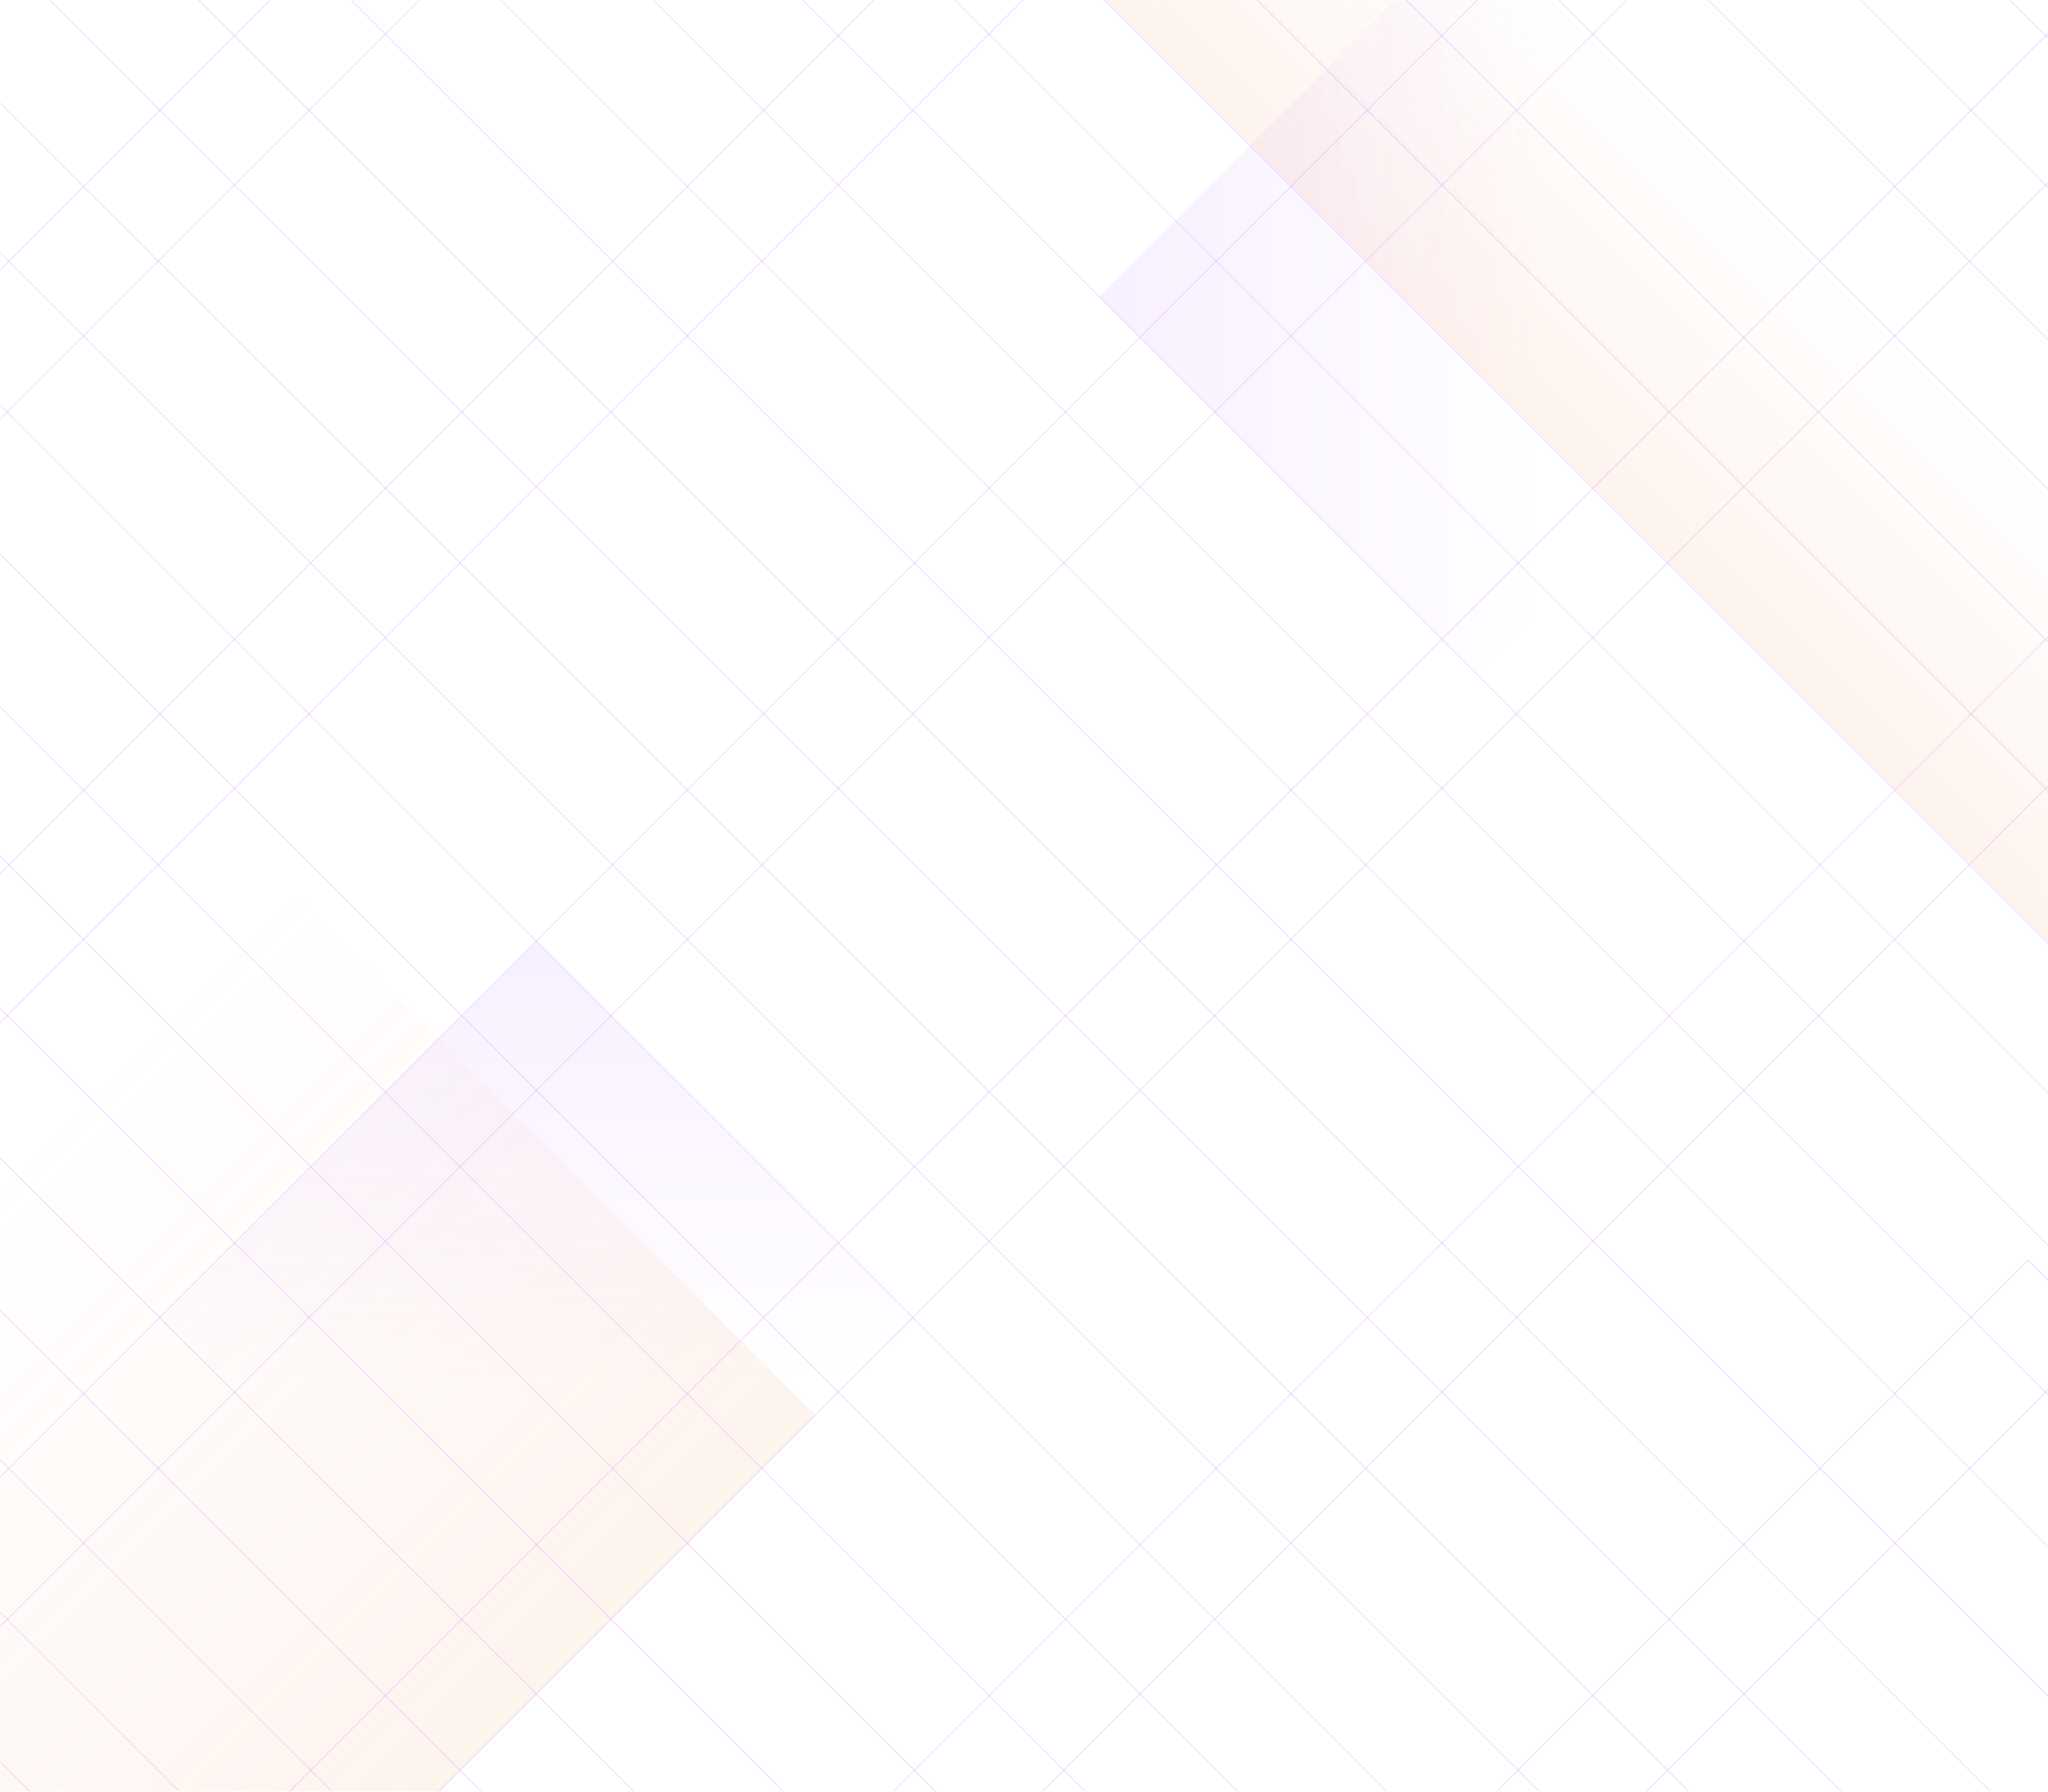 <svg width="1920" height="1680" fill="none" xmlns="http://www.w3.org/2000/svg"><mask id="mask0" style="mask-type:alpha" maskUnits="userSpaceOnUse" x="0" y="0" width="1920" height="1680"><path fill="#C4C4C4" d="M0 0h1920v1680H0z"/></mask><g mask="url(#mask0)"><path stroke="#B961FF" stroke-opacity=".2" d="M1808.04-76.293l240.5 240.5-70.004 70.003-240.5-240.5zm-282.24.754l519.557 519.557-70.004 70.003L1455.797-5.535zm-417.72-134.717l998.597 998.597-70.003 70.004-998.598-998.597z"/><path transform="rotate(45 1188.92 -272.839)" fill="url(#paint0_linear)" d="M1188.92-272.839h1413.23V27.804H1188.92z"/><path transform="rotate(-45 -608 1707.86)" fill="url(#paint1_linear)" d="M-608 1707.86H632.07v701.067H-608z"/><path transform="rotate(45 502.799 883.166)" fill="url(#paint2_linear)" d="M502.799 883.166h500.937v500.465H502.799z"/><path transform="rotate(-45 1030.33 278.133)" fill="url(#paint3_linear)" d="M1030.33 278.133h500.82V778.95h-500.82z"/><path stroke="#B961FF" stroke-opacity=".2" d="M745.976-289.36l1324.567 1324.567-70.004 70.003L675.972-219.356zM589.659-162.677l1508.952 1508.952-70.004 70.003L519.655-92.673zM143.593-325.743l1932.05 1932.05-70.004 70.003L73.589-255.74zm-421.371-138.371l2401.25 2401.25-70.004 70.003-2401.25-2401.25zm-141.5 141.5l2534.596 2534.596-70.004 70.004L-489.282-252.61zm-181.011 101.989L2199.366 2579.03l-70.004 70.004L-670.293-150.621zm174.59 457.59l2710.75 2710.75-70.003 70.004-2710.75-2710.75zm250.319 533.319l2766.725 2766.725-70.004 70.004L-245.384 840.288zm128.494 411.496l2243.204 2243.204-70.003 70.004L-116.89 1251.784zm-30.612 252.39l2347.983 2347.983-70.003 70.004-2347.984-2347.983z"/><path stroke="#B961FF" stroke-opacity=".2" d="M328.792-75.539l-519.557 519.557 70.004 70.004L398.796-5.535zM1108.61-289.36L-215.957 1035.207l70.004 70.003L1178.614-219.356zM1711-325.743l-1932.05 1932.05 70.004 70.003 1932.05-1932.05zm562.87 3.129L-260.727 2211.983l70.004 70.003L2343.874-252.61zm6.42 559.578L-430.461 2947.715l70.003 70.004L2350.294 306.968zm-378.81 944.816L-341.725 3424.985l70.003 70.004 2243.206-2243.205z"/></g><defs><linearGradient id="paint0_linear" x1="1895.53" y1="-272.839" x2="1895.53" y2="27.804" gradientUnits="userSpaceOnUse"><stop stop-color="#F28D55" stop-opacity="0"/><stop offset="1" stop-color="#F28D55" stop-opacity=".1"/></linearGradient><linearGradient id="paint1_linear" x1="12.034" y1="1707.86" x2="12.034" y2="2408.93" gradientUnits="userSpaceOnUse"><stop stop-color="#F28D55" stop-opacity="0"/><stop offset="1" stop-color="#F28D55" stop-opacity=".1"/></linearGradient><linearGradient id="paint2_linear" x1="503.076" y1="882.937" x2="793.846" y2="1173.98" gradientUnits="userSpaceOnUse"><stop stop-color="#B961FF" stop-opacity=".1"/><stop offset="1" stop-color="#B961FF" stop-opacity="0"/></linearGradient><linearGradient id="paint3_linear" x1="1030.61" y1="277.904" x2="1321.59" y2="568.878" gradientUnits="userSpaceOnUse"><stop stop-color="#B961FF" stop-opacity=".1"/><stop offset="1" stop-color="#B961FF" stop-opacity="0"/></linearGradient></defs></svg>